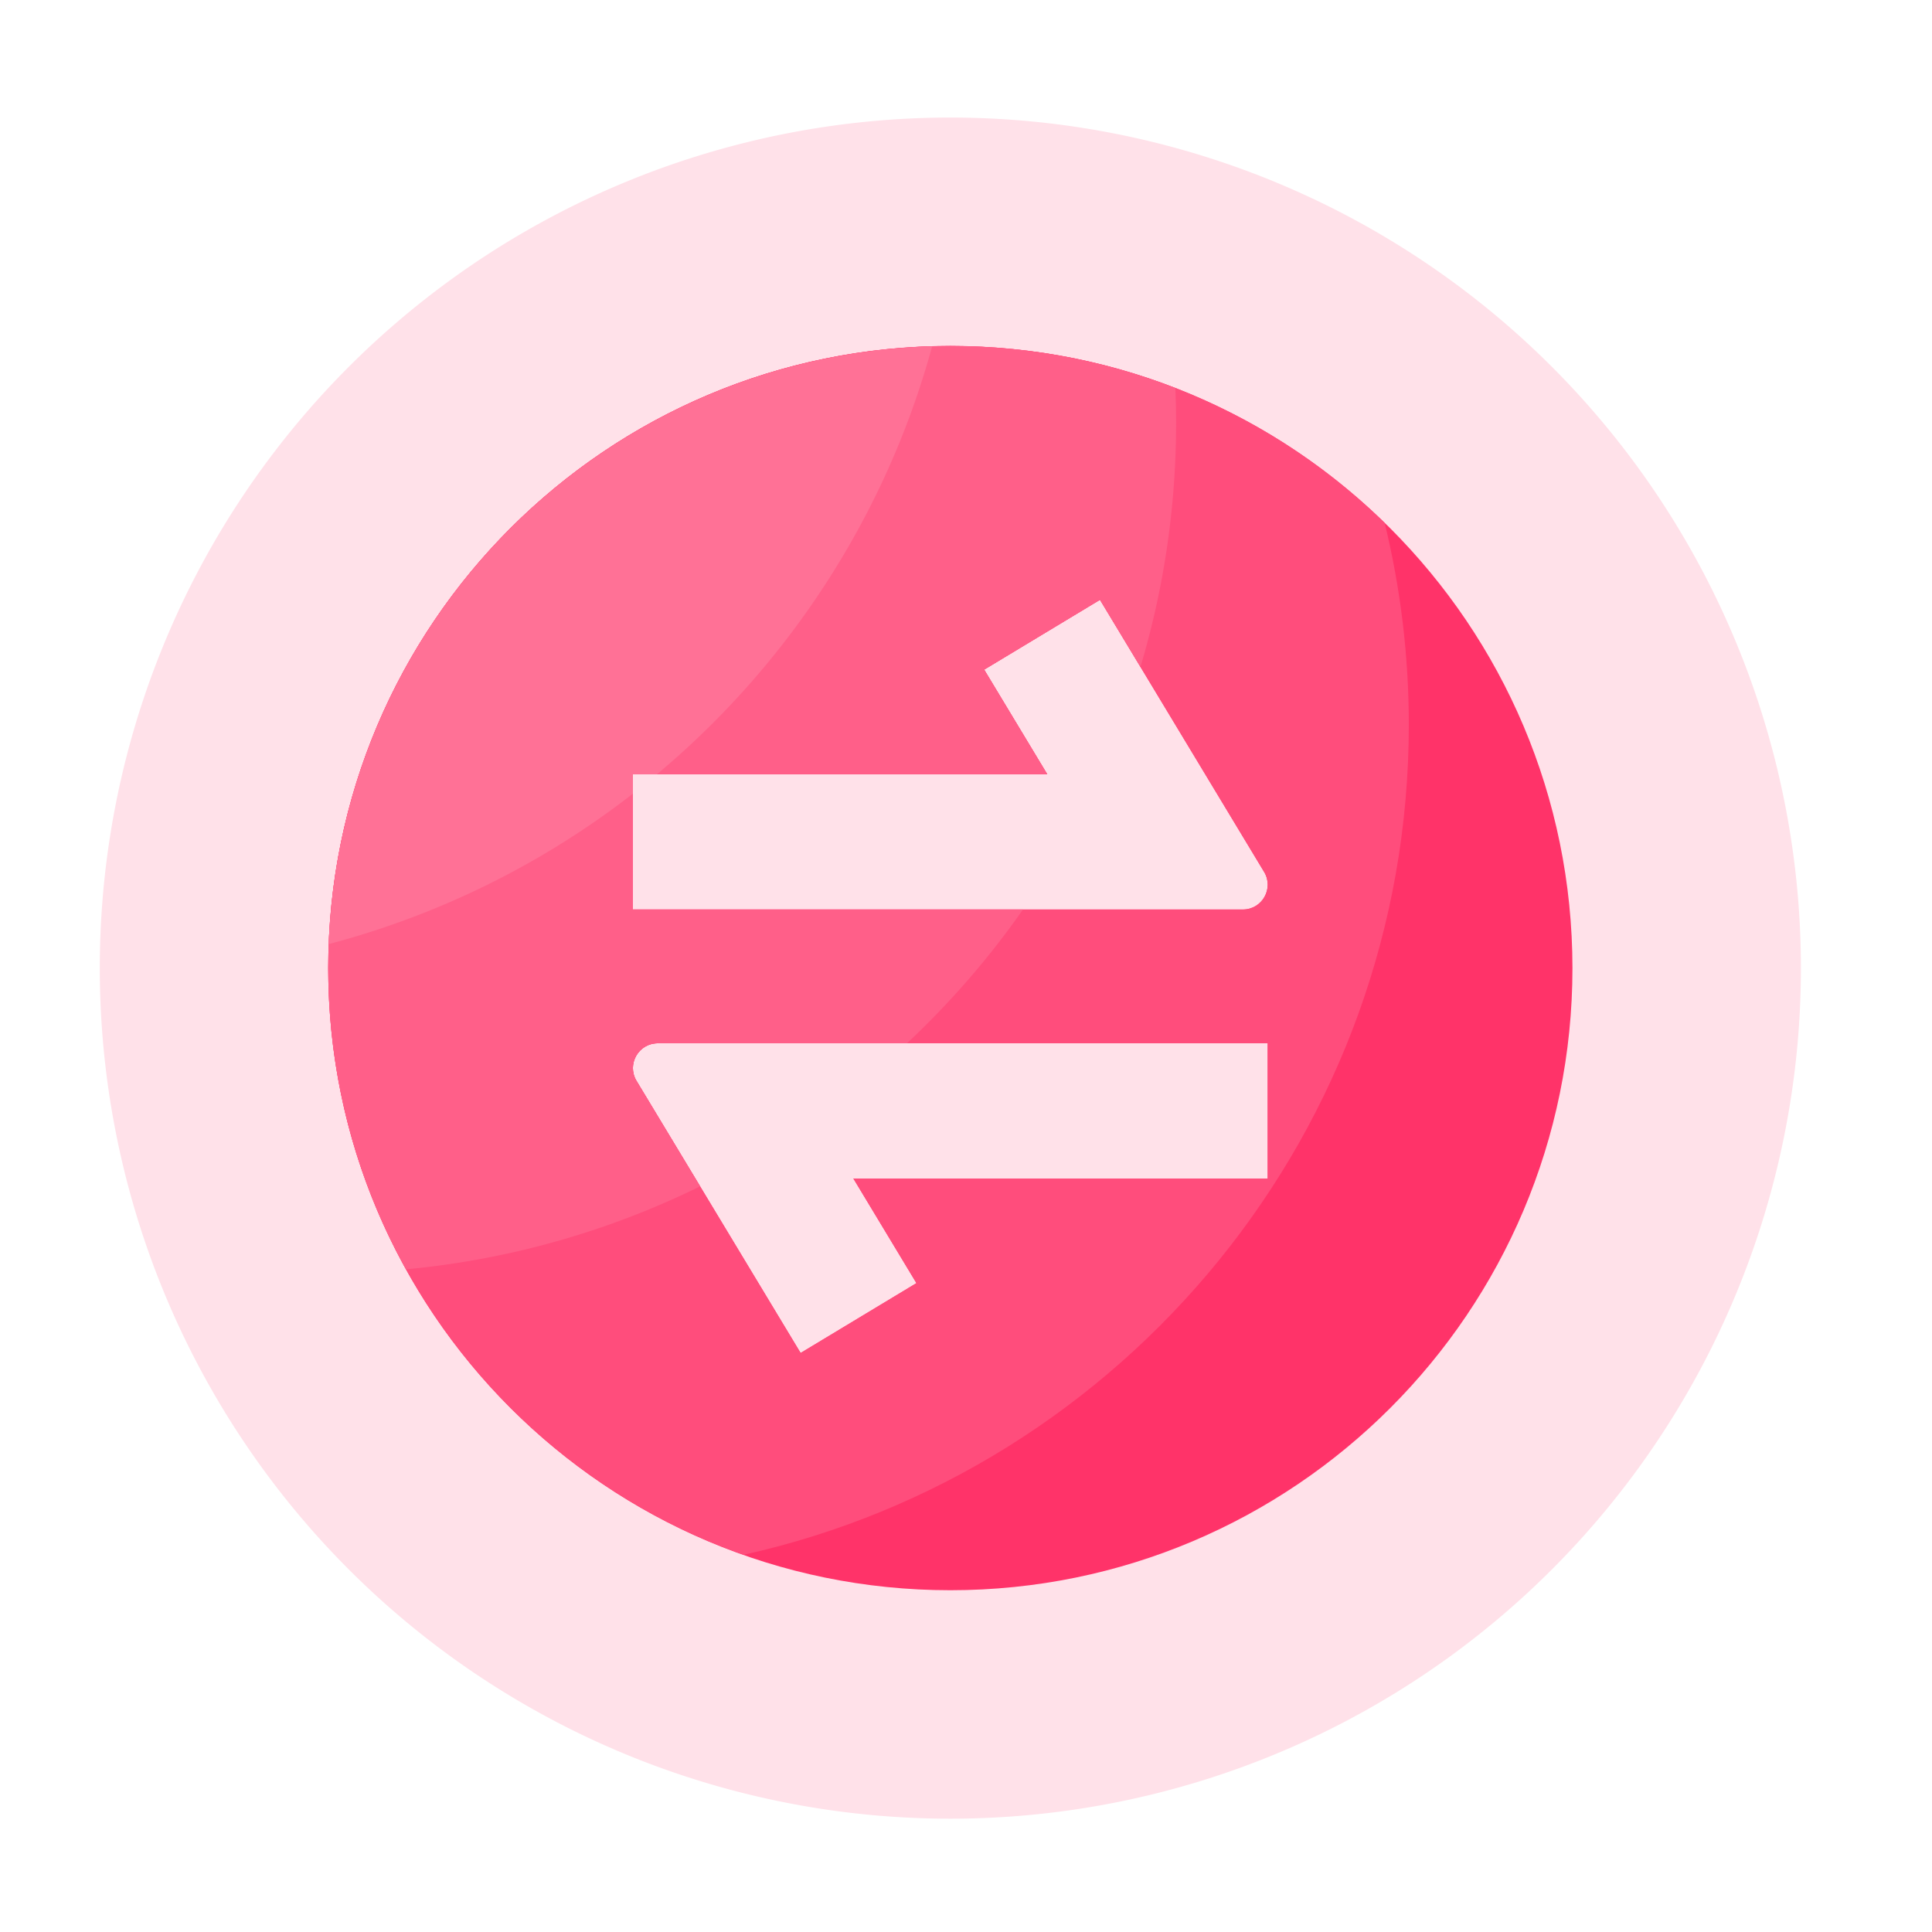 <svg t="1685427332822" class="icon" viewBox="0 0 1024 1024" version="1.1" xmlns="http://www.w3.org/2000/svg" p-id="3433" width="200" height="200"><path d="M503.706 513.126m-450.816 0a450.816 450.816 0 1 0 901.632 0 450.816 450.816 0 1 0-901.632 0Z" fill="#FFE1E9" p-id="3434"></path><path d="M503.706 183.398c-182.067 0-329.728 147.61-329.728 329.728 0 182.067 147.61 329.728 329.728 329.728s329.728-147.61 329.728-329.728c-0.051-182.118-147.661-329.728-329.728-329.728zM671.898 624.64H452.301l33.434 55.45-61.389 37.018-86.989-144.23c-5.274-8.755 1.024-19.917 11.264-19.917h323.277v71.68z m-13.107-142.592H335.462v-71.68h219.597l-33.434-55.45 61.389-37.018 86.989 144.23c5.274 8.755-1.024 19.917-11.213 19.917z" fill="#FF3369" p-id="3435"></path><path d="M746.701 384.051c0-36.813-4.454-72.602-12.8-106.906-59.443-58.01-140.595-93.798-230.195-93.798-182.067 0-329.728 147.61-329.728 329.728 0 143.667 91.955 265.83 220.16 310.989 201.728-44.8 352.563-224.768 352.563-440.013z m-411.238 26.317h219.597l-33.434-55.45 61.389-37.018 86.989 144.23c5.274 8.755-1.024 19.917-11.264 19.917H335.462v-71.68zM348.621 552.96h323.277v71.68H452.301l33.434 55.45-61.389 37.018-86.989-144.23c-5.274-8.755 1.024-19.917 11.264-19.917z" fill="#FF4D7C" p-id="3436"></path><path d="M173.978 513.126c0 57.907 15.002 112.333 41.216 159.642a448.154 448.154 0 0 0 155.904-43.981l-33.741-55.91c-5.274-8.755 1.024-19.917 11.264-19.917h132.096c22.835-21.402 43.469-45.158 61.491-70.912H335.462v-71.68h219.597l-33.434-55.45 61.389-37.018 21.453 35.533c12.288-41.011 18.893-84.48 18.893-129.485 0-6.093-0.154-12.186-0.41-18.227a328.484 328.484 0 0 0-119.296-22.323c-182.067 0-329.677 147.61-329.677 329.728z" fill="#FF5F89" p-id="3437"></path><path d="M174.285 500.378a449.961 449.961 0 0 0 161.178-79.718v-10.24H348.16C417.69 352.256 469.402 273.562 494.029 183.654c-173.363 5.018-313.139 143.77-319.744 316.723z" fill="#FF7196" p-id="3438"></path></svg>